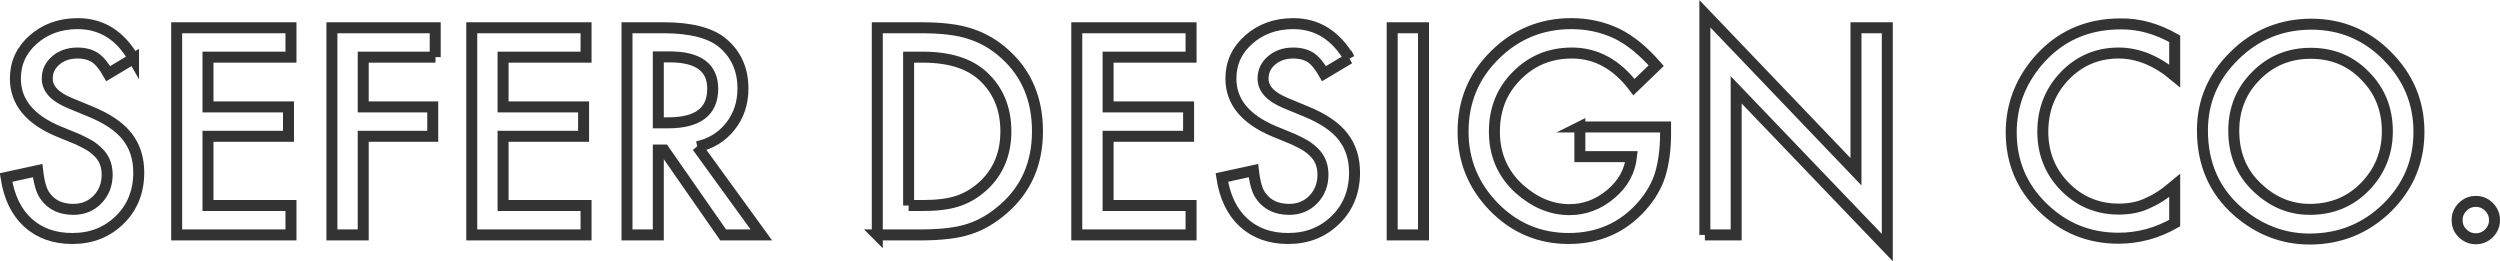 <svg version="1.2" baseProfile="tiny" xmlns="http://www.w3.org/2000/svg" width="909.9" height="95.1" viewBox="0 0 909.9 95.1"><g stroke="#333" stroke-width="4" stroke-miterlimit="5" fill="none"><path d="M48.6 21.3l-9.2 5.5c-1.7-3-3.4-4.9-4.9-5.9-1.6-1-3.7-1.6-6.3-1.6-3.2 0-5.8.9-7.9 2.7-2.1 1.8-3.1 4-3.1 6.6 0 3.7 2.7 6.6 8.2 8.9l7.5 3.1c6.1 2.5 10.6 5.5 13.4 9.1 2.8 3.6 4.2 7.9 4.2 13.1 0 6.9-2.3 12.7-6.9 17.2-4.7 4.6-10.4 6.8-17.3 6.8-6.5 0-11.9-1.9-16.2-5.8-4.2-3.9-6.8-9.3-7.9-16.4l11.5-2.5c.5 4.4 1.4 7.5 2.7 9.2 2.3 3.3 5.8 4.9 10.3 4.9 3.5 0 6.5-1.2 8.8-3.6 2.3-2.4 3.5-5.4 3.5-9 0-1.5-.2-2.8-.6-4-.4-1.2-1-2.3-1.9-3.4-.9-1-2-2-3.3-2.9-1.4-.9-3-1.7-4.9-2.6l-7.3-3c-10.2-4.3-15.4-10.7-15.4-19.1 0-5.7 2.2-10.4 6.5-14.2 4.3-3.8 9.7-5.8 16.2-5.8 8.7 0 15.5 4.3 20.3 12.7zM105.9 20.8h-30.2v18.1h29.3v10.7h-29.3v25.2h30.2v10.7h-41.6v-75.4h41.6v10.7zM158.5 20.8h-26.3v18.1h25.3v10.7h-25.3v35.9h-11.4v-75.4h37.6v10.7zM213.3 20.8h-30.2v18.1h29.3v10.7h-29.3v25.2h30.2v10.7h-41.6v-75.4h41.6v10.7zM253.8 53.4l23.3 32.1h-13.9l-21.5-30.9h-2.1v30.9h-11.4v-75.4h13.3c10 0 17.2 1.9 21.6 5.6 4.9 4.2 7.3 9.7 7.3 16.5 0 5.3-1.5 9.9-4.6 13.8-3 3.8-7 6.3-12 7.4zm-14.2-8.7h3.6c10.8 0 16.2-4.1 16.2-12.4 0-7.7-5.2-11.6-15.7-11.6h-4.1v24zM319.3 85.5v-75.4h15.8c7.6 0 13.6.7 18 2.2 4.7 1.5 9 4 12.8 7.5 7.8 7.1 11.7 16.4 11.7 28 0 11.6-4.1 21-12.2 28.1-4.1 3.6-8.3 6.1-12.8 7.5-4.2 1.4-10.1 2.1-17.7 2.1h-15.6zm11.4-10.7h5.1c5.1 0 9.4-.5 12.7-1.6 3.4-1.1 6.4-2.9 9.2-5.4 5.6-5.1 8.4-11.8 8.4-20 0-8.3-2.8-15-8.3-20.1-5-4.6-12.3-6.9-22-6.9h-5.1v54zM433.5 20.8h-30.2v18.1h29.3v10.7h-29.3v25.2h30.2v10.7h-41.6v-75.4h41.6v10.7zM491.1 21.3l-9.2 5.5c-1.7-3-3.4-4.9-4.9-5.9-1.6-1-3.7-1.6-6.3-1.6-3.2 0-5.8.9-7.9 2.7-2.1 1.8-3.1 4-3.1 6.6 0 3.7 2.7 6.6 8.2 8.9l7.5 3.1c6.1 2.5 10.6 5.5 13.4 9.1 2.8 3.6 4.2 7.9 4.2 13.1 0 6.9-2.3 12.7-6.9 17.2-4.7 4.6-10.4 6.8-17.3 6.8-6.5 0-11.9-1.9-16.2-5.8-4.2-3.9-6.8-9.3-7.9-16.4l11.5-2.5c.5 4.4 1.4 7.5 2.7 9.2 2.3 3.3 5.8 4.9 10.3 4.9 3.5 0 6.5-1.2 8.8-3.6 2.3-2.4 3.5-5.4 3.5-9 0-1.5-.2-2.8-.6-4s-1-2.3-1.9-3.4c-.9-1-2-2-3.3-2.9-1.4-.9-3-1.7-4.9-2.6l-7.3-3c-10.3-4.4-15.5-10.7-15.5-19.1 0-5.7 2.2-10.4 6.5-14.2 4.3-3.8 9.7-5.8 16.2-5.8 8.7 0 15.5 4.3 20.4 12.7zM518.1 10.1v75.4h-11.4v-75.4h11.4zM575 46.2h31.2v2.5c0 5.7-.7 10.7-2 15-1.3 4-3.5 7.8-6.6 11.3-7 7.9-15.9 11.8-26.7 11.8-10.5 0-19.6-3.8-27.1-11.4-7.5-7.7-11.3-16.8-11.3-27.5 0-10.9 3.8-20.2 11.5-27.8 7.6-7.6 17-11.5 27.9-11.5 5.9 0 11.4 1.2 16.5 3.6 4.9 2.4 9.7 6.3 14.4 11.7l-8.1 7.8c-6.2-8.2-13.7-12.4-22.6-12.4-8 0-14.7 2.8-20.1 8.3-5.4 5.4-8.1 12.2-8.1 20.3 0 8.4 3 15.3 9 20.8 5.6 5 11.7 7.6 18.3 7.6 5.6 0 10.6-1.9 15.1-5.7 4.5-3.8 6.9-8.3 7.5-13.6h-18.8v-10.8zM620.5 85.5v-80.5l55 57.5v-52.4h11.4v80l-55-57.4v52.8h-11.4zM791.5 14.1v13.5c-6.6-5.5-13.4-8.3-20.4-8.3-7.7 0-14.3 2.8-19.6 8.3-5.3 5.5-8 12.3-8 20.3 0 7.9 2.7 14.6 8 20s11.9 8.2 19.6 8.2c4 0 7.4-.7 10.2-2 1.6-.7 3.2-1.5 4.9-2.6 1.7-1.1 3.4-2.4 5.3-4v13.7c-6.5 3.7-13.3 5.5-20.5 5.5-10.8 0-20-3.8-27.6-11.3-7.6-7.4-11.4-16.5-11.4-27.2 0-9.6 3.2-18.2 9.5-25.7 7.8-9.2 17.9-13.8 30.3-13.8 6.8-.1 13.3 1.8 19.7 5.4zM801.6 47.5c0-10.6 3.9-19.7 11.7-27.3 7.7-7.6 17.1-11.4 27.9-11.4 10.7 0 20 3.8 27.6 11.5 7.7 7.7 11.6 16.9 11.6 27.7s-3.9 20-11.6 27.6c-7.8 7.6-17.2 11.4-28.2 11.4-9.7 0-18.5-3.4-26.2-10.1-8.6-7.6-12.8-17.4-12.8-29.4zm11.4.1c0 8.3 2.8 15.2 8.4 20.5 5.6 5.4 12 8.1 19.3 8.1 7.9 0 14.6-2.7 20-8.2 5.4-5.5 8.2-12.3 8.2-20.2 0-8-2.7-14.8-8.1-20.2-5.3-5.5-11.9-8.2-19.8-8.2-7.8 0-14.5 2.7-19.9 8.2-5.4 5.4-8.1 12.1-8.1 20zM894.3 80c0-1.8.7-3.4 2-4.7 1.3-1.3 2.9-2 4.8-2s3.5.7 4.8 2c1.3 1.3 2 2.9 2 4.8s-.7 3.5-2 4.8c-1.3 1.3-2.9 2-4.8 2s-3.5-.7-4.8-2c-1.4-1.3-2-2.9-2-4.9z"/></g></svg>